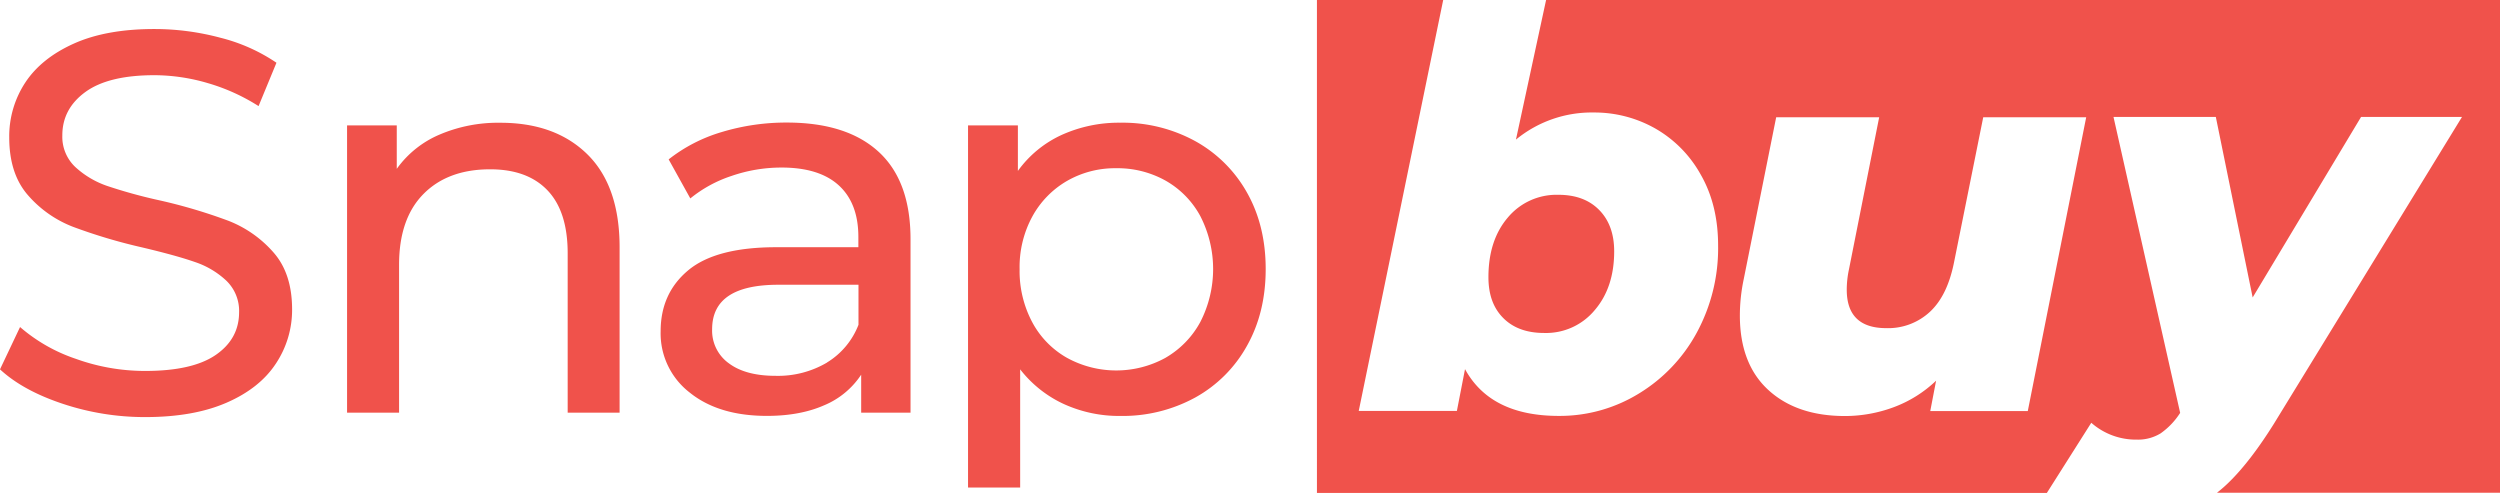 <svg id="Layer_1" data-name="Layer 1" xmlns="http://www.w3.org/2000/svg" viewBox="0 0 855.11 168.61"><defs><style>.cls-1{fill:#f0524b;}</style></defs><title>snapbuy-logo</title><path class="cls-1" d="M843.87,491.06q-5.1-5.18-14-5.18a21.69,21.69,0,0,0-17.25,7.79Q806,501.44,806,514.05c0,6,1.69,10.6,5.09,14s8.07,5.09,14,5.09a21.62,21.62,0,0,0,17.23-7.77q6.71-7.8,6.69-20.21Q849,496.27,843.87,491.06Zm-18.15-71.81L815.41,467a40.79,40.79,0,0,1,26.71-9.27A42.12,42.12,0,0,1,863,463.16,41.07,41.07,0,0,1,878.63,479q5.94,10.37,5.93,24.28a60.6,60.6,0,0,1-7.31,29.77,55,55,0,0,1-19.84,20.84,51.69,51.69,0,0,1-27.35,7.62q-23.34,0-32.07-16l-2.78,14.29H761.64l28.9-140.61h-43.2V587.86H997l15.2-24a23.09,23.09,0,0,0,15.58,5.76,14.75,14.75,0,0,0,8.15-2.15,24.94,24.94,0,0,0,6.67-7l-22.8-101.22h35l12.6,61.74,37.08-61.74H1139l-64.33,104.94q-8,12.78-15.3,19.93a47.12,47.12,0,0,1-4.18,3.67H1152V419.25ZM990.48,559.86H957.12l2-10.4a42.35,42.35,0,0,1-14.55,9.09,47.91,47.91,0,0,1-16.59,3q-16.53,0-26.24-8.91T892,527.22a60.59,60.59,0,0,1,1.31-12.43l11.11-55.43h35.23L929.3,511.47a33.39,33.39,0,0,0-.74,6.86q0,13.15,13.53,13.16a21,21,0,0,0,15-5.66c4-3.76,6.66-9.37,8.15-16.78l10-49.69h35.22ZM825.06,533.14a21.62,21.62,0,0,0,17.23-7.77q6.71-7.8,6.69-20.21,0-8.9-5.11-14.1t-14-5.18a21.69,21.69,0,0,0-17.25,7.79Q806,501.44,806,514.05c0,6,1.69,10.6,5.09,14S819.13,533.14,825.06,533.14Z" transform="translate(-296.89 -419.25)"/><path class="cls-1" d="M318.31,557.35q-13.63-4.54-21.42-11.77l6.86-14.47a56.73,56.73,0,0,0,19,10.85,69.79,69.79,0,0,0,23.82,4.17q16.14,0,24.1-5.47t8-14.55a14.36,14.36,0,0,0-4.36-10.85,29.16,29.16,0,0,0-10.75-6.39q-6.41-2.24-18.08-5a185.71,185.71,0,0,1-23.64-7.05A39,39,0,0,1,306.44,486q-6.39-7.32-6.39-19.75a33.43,33.43,0,0,1,5.46-18.72q5.48-8.34,16.6-13.35t27.62-5a87.25,87.25,0,0,1,22.62,3,60.22,60.22,0,0,1,19.1,8.53l-6.12,14.83a67.12,67.12,0,0,0-17.43-7.88,65.1,65.1,0,0,0-18.17-2.69q-15.75,0-23.64,5.75t-7.88,14.83a14.19,14.19,0,0,0,4.46,10.85,30.88,30.88,0,0,0,11,6.49,173,173,0,0,0,17.89,4.91,181.09,181.09,0,0,1,23.54,7,39.55,39.55,0,0,1,15.3,10.75q6.39,7.23,6.4,19.47a33.11,33.11,0,0,1-5.57,18.63q-5.55,8.43-16.87,13.35t-27.81,4.91A88.74,88.74,0,0,1,318.31,557.35Z" transform="translate(-296.89 -419.25)"/><path class="cls-1" d="M497.82,472.06q11,10.85,11,31.8v56.55H491.06V505.9q0-14.28-6.87-21.51t-19.65-7.23q-14.46,0-22.8,8.44t-8.35,24.19v50.62H415.6V462.14h17V477a34.62,34.62,0,0,1,14.56-11.68,50.84,50.84,0,0,1,20.85-4.08Q486.8,461.22,497.82,472.06Z" transform="translate(-296.89 -419.25)"/><path class="cls-1" d="M597.48,471.23q10.85,10,10.85,29.85v59.33H591.45v-13a28.13,28.13,0,0,1-12.7,10.48q-8.25,3.62-19.56,3.61-16.5,0-26.42-8a25.57,25.57,0,0,1-9.91-20.95q0-13,9.45-20.86t30-7.88h28.18v-3.52q0-11.5-6.68-17.62t-19.65-6.11a52.23,52.23,0,0,0-17.06,2.87,44.09,44.09,0,0,0-14.09,7.69l-7.41-13.35a54,54,0,0,1,18.17-9.36,76.08,76.08,0,0,1,22.43-3.24Q586.63,461.22,597.48,471.23Zm-17.71,72a26.08,26.08,0,0,0,10.76-12.89V516.65H563.09q-22.62,0-22.62,15.21a13.75,13.75,0,0,0,5.75,11.68q5.73,4.26,15.94,4.26A33,33,0,0,0,579.77,543.26Z" transform="translate(-296.89 -419.25)"/><path class="cls-1" d="M705.71,467.52a45.43,45.43,0,0,1,17.71,17.61q6.39,11.31,6.39,26.15t-6.39,26.23a45.22,45.22,0,0,1-17.71,17.71,51.67,51.67,0,0,1-25.58,6.3,45.53,45.53,0,0,1-19.38-4.08,40.31,40.31,0,0,1-14.92-11.86V586H628V462.14h17.05v15.58a37.85,37.85,0,0,1,15-12.33,47.44,47.44,0,0,1,20-4.17A51.67,51.67,0,0,1,705.71,467.52Zm-10.1,74.07a31.32,31.32,0,0,0,11.86-12.24,39.65,39.65,0,0,0,0-36.15,30.73,30.73,0,0,0-11.86-12.14,33.69,33.69,0,0,0-17-4.27,32.88,32.88,0,0,0-16.78,4.36A31.53,31.53,0,0,0,650,493.29a36.17,36.17,0,0,0-4.36,18,37.26,37.26,0,0,0,4.27,18.07,30.46,30.46,0,0,0,11.86,12.24,35,35,0,0,0,33.84,0Z" transform="translate(-296.89 -419.25)"/></svg>